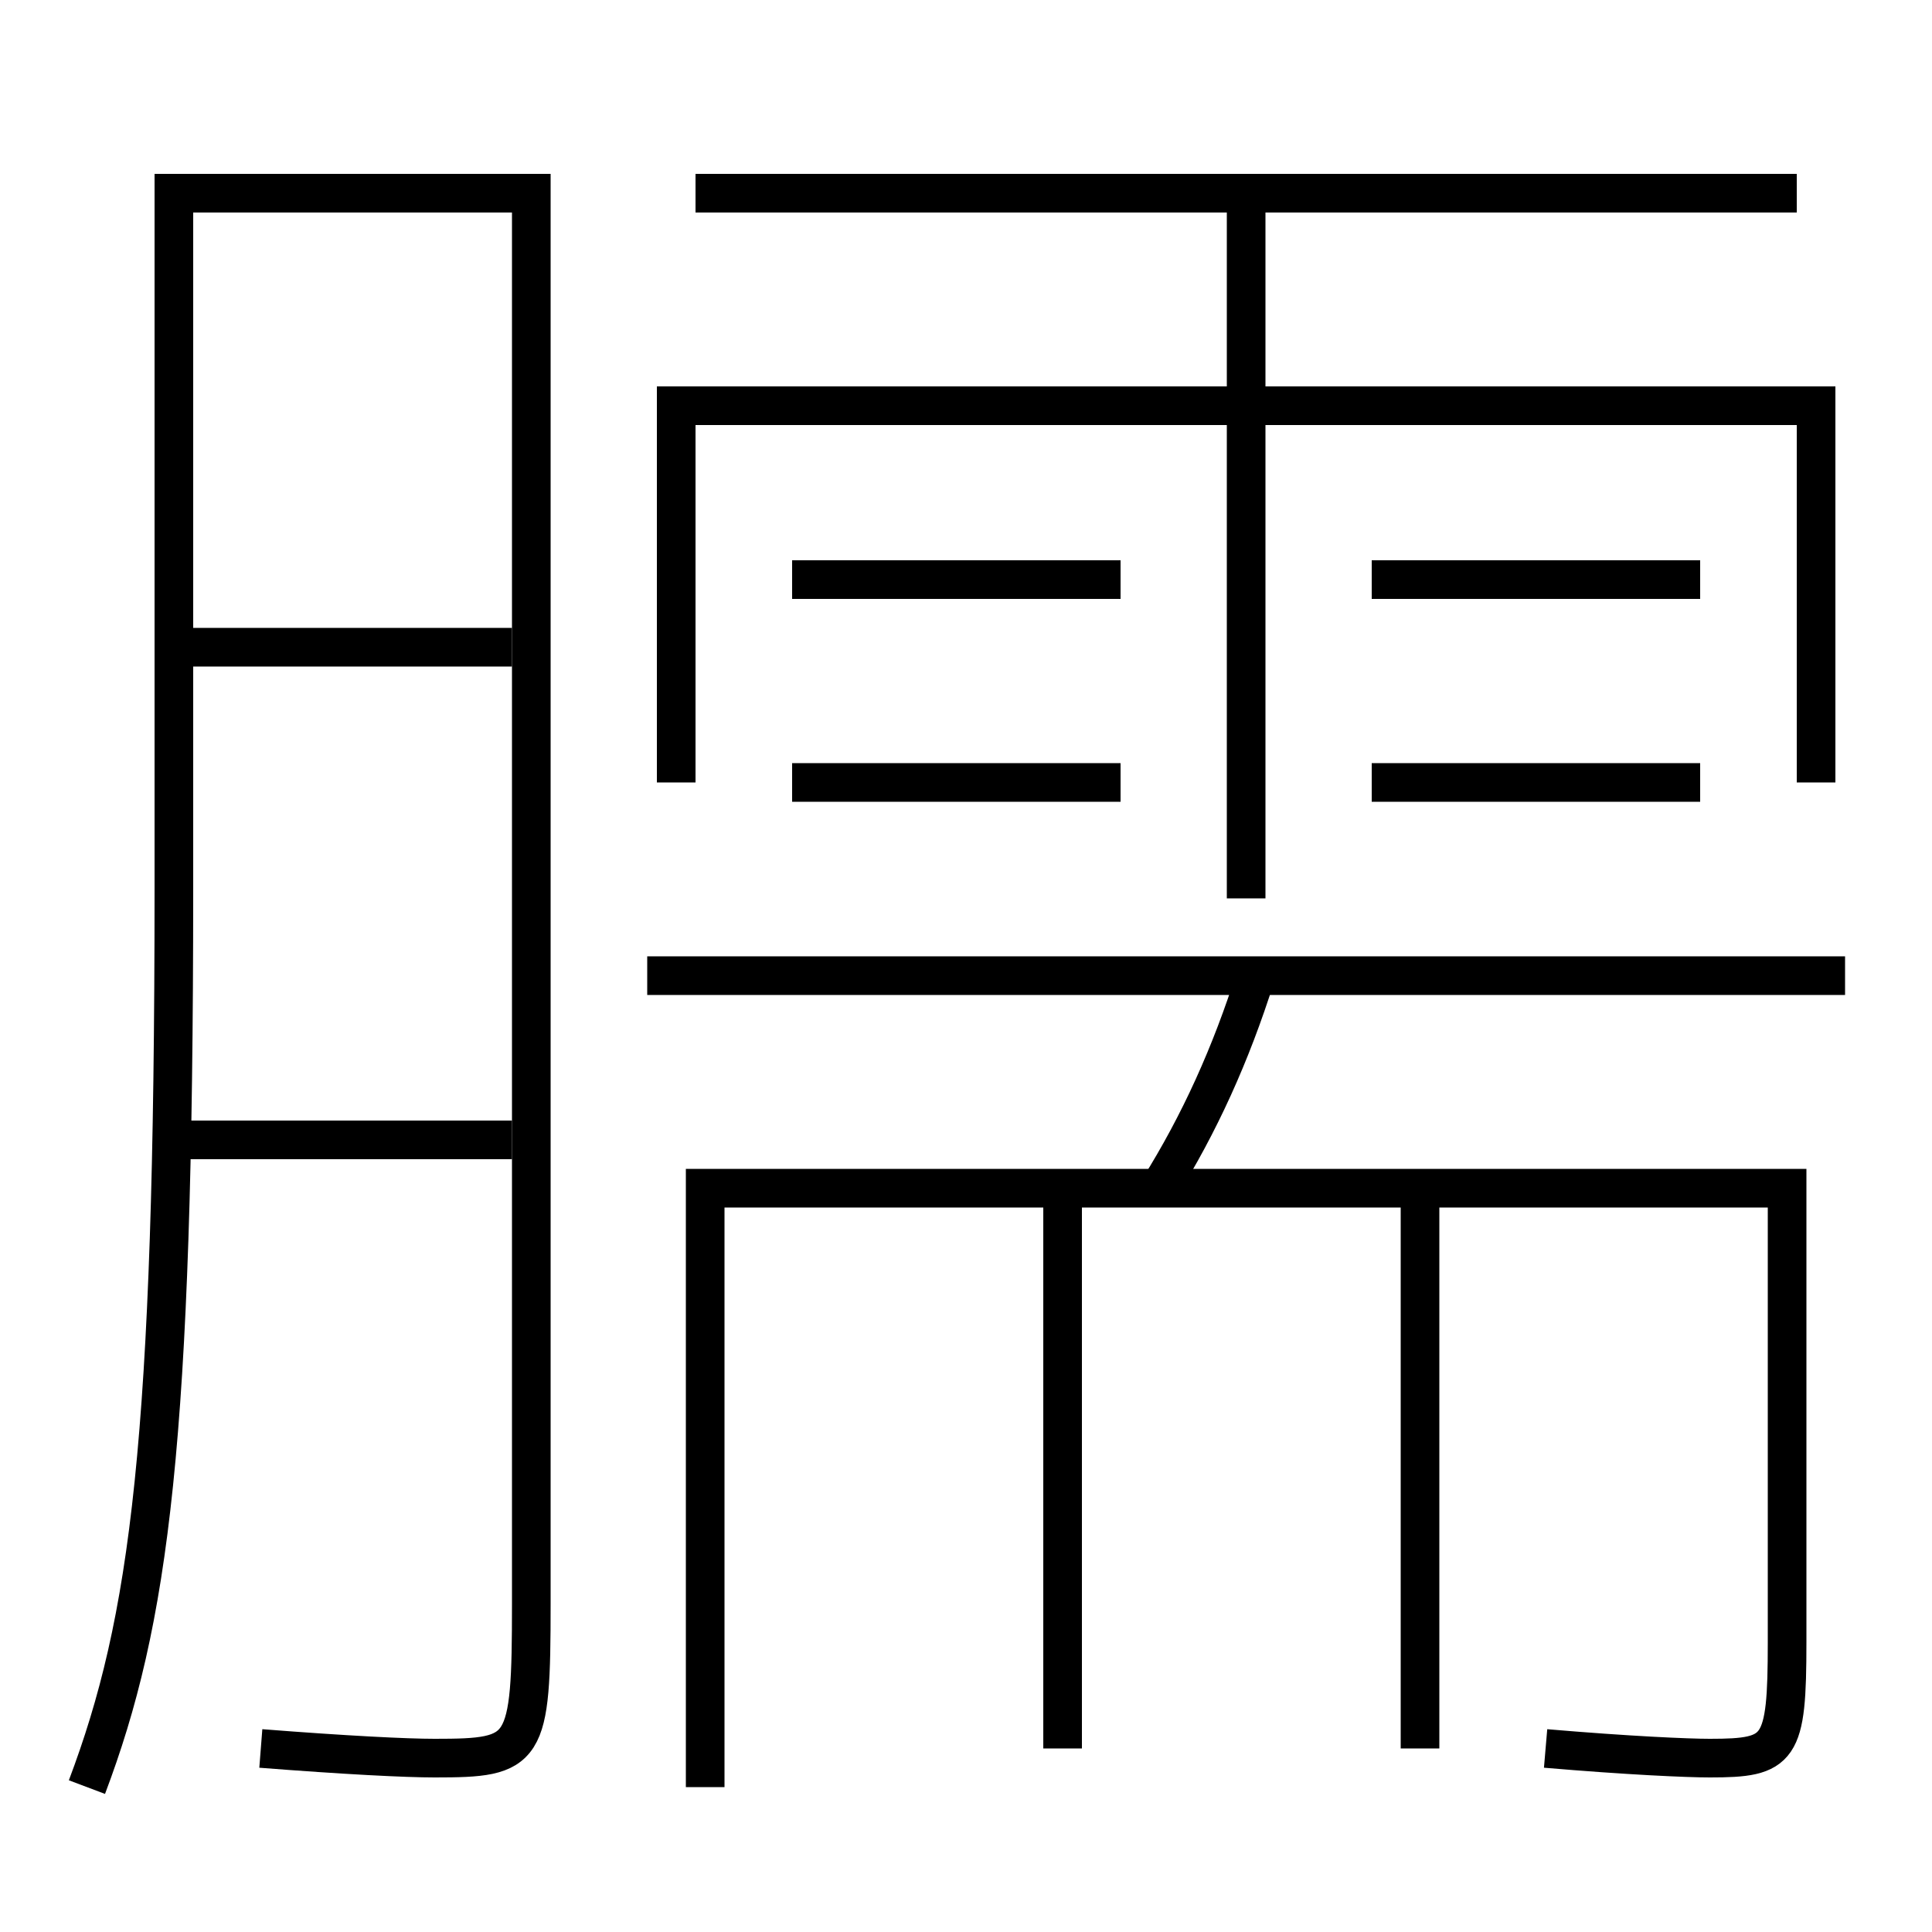 <?xml version='1.0' encoding='utf-8'?>
<svg xmlns="http://www.w3.org/2000/svg" height="100px" version="1.0" viewBox="0 0 100 100" width="100px" x="0px" y="0px">
<line fill="none" stroke="#000000" stroke-width="2" x1="9" x2="26.5" y1="59" y2="59" /><line fill="none" stroke="#000000" stroke-width="2" x1="10" x2="26.5" y1="33.5" y2="33.5" /><line fill="none" stroke="#000000" stroke-width="2" x1="64.5" x2="64.5" y1="46.5" y2="10" /><line fill="none" stroke="#000000" stroke-width="2" x1="36" x2="93" y1="10" y2="10" /><line fill="none" stroke="#000000" stroke-width="2" x1="41" x2="58" y1="30" y2="30" /><line fill="none" stroke="#000000" stroke-width="2" x1="41" x2="58" y1="40.5" y2="40.5" /><line fill="none" stroke="#000000" stroke-width="2" x1="71" x2="88" y1="30" y2="30" /><line fill="none" stroke="#000000" stroke-width="2" x1="71" x2="88" y1="40.5" y2="40.5" /><line fill="none" stroke="#000000" stroke-width="2" x1="95.5" x2="33.5" y1="50.5" y2="50.5" /><line fill="none" stroke="#000000" stroke-width="2" x1="55" x2="55" y1="61.5" y2="90.5" /><line fill="none" stroke="#000000" stroke-width="2" x1="73.5" x2="73.5" y1="61.5" y2="90.5" /><polyline fill="none" points="94,40.5 94,21 35,21 35,40.5" stroke="#000000" stroke-width="2" /><path d="M4.5,92.5 c3.238,-8.584 4.5,-17.869 4.5,-46.5 v-36.0 h18.5 v73.0 c0,7.724 -0.25,8 -5,8 c-1.488,0 -4.585,-0.155 -9,-0.5" fill="none" stroke="#000000" stroke-width="2" /><path d="M80,90.5 c4.289,0.366 7.348,0.5 8.5,0.5 c3.65,0 4,-0.396 4,-6 V61.5 h-56.0 v31.0" fill="none" stroke="#000000" stroke-width="2" /><path d="M65,50.5 c-1.285,4.079 -2.926,7.679 -5,11" fill="none" stroke="#000000" stroke-width="2" /></svg>
